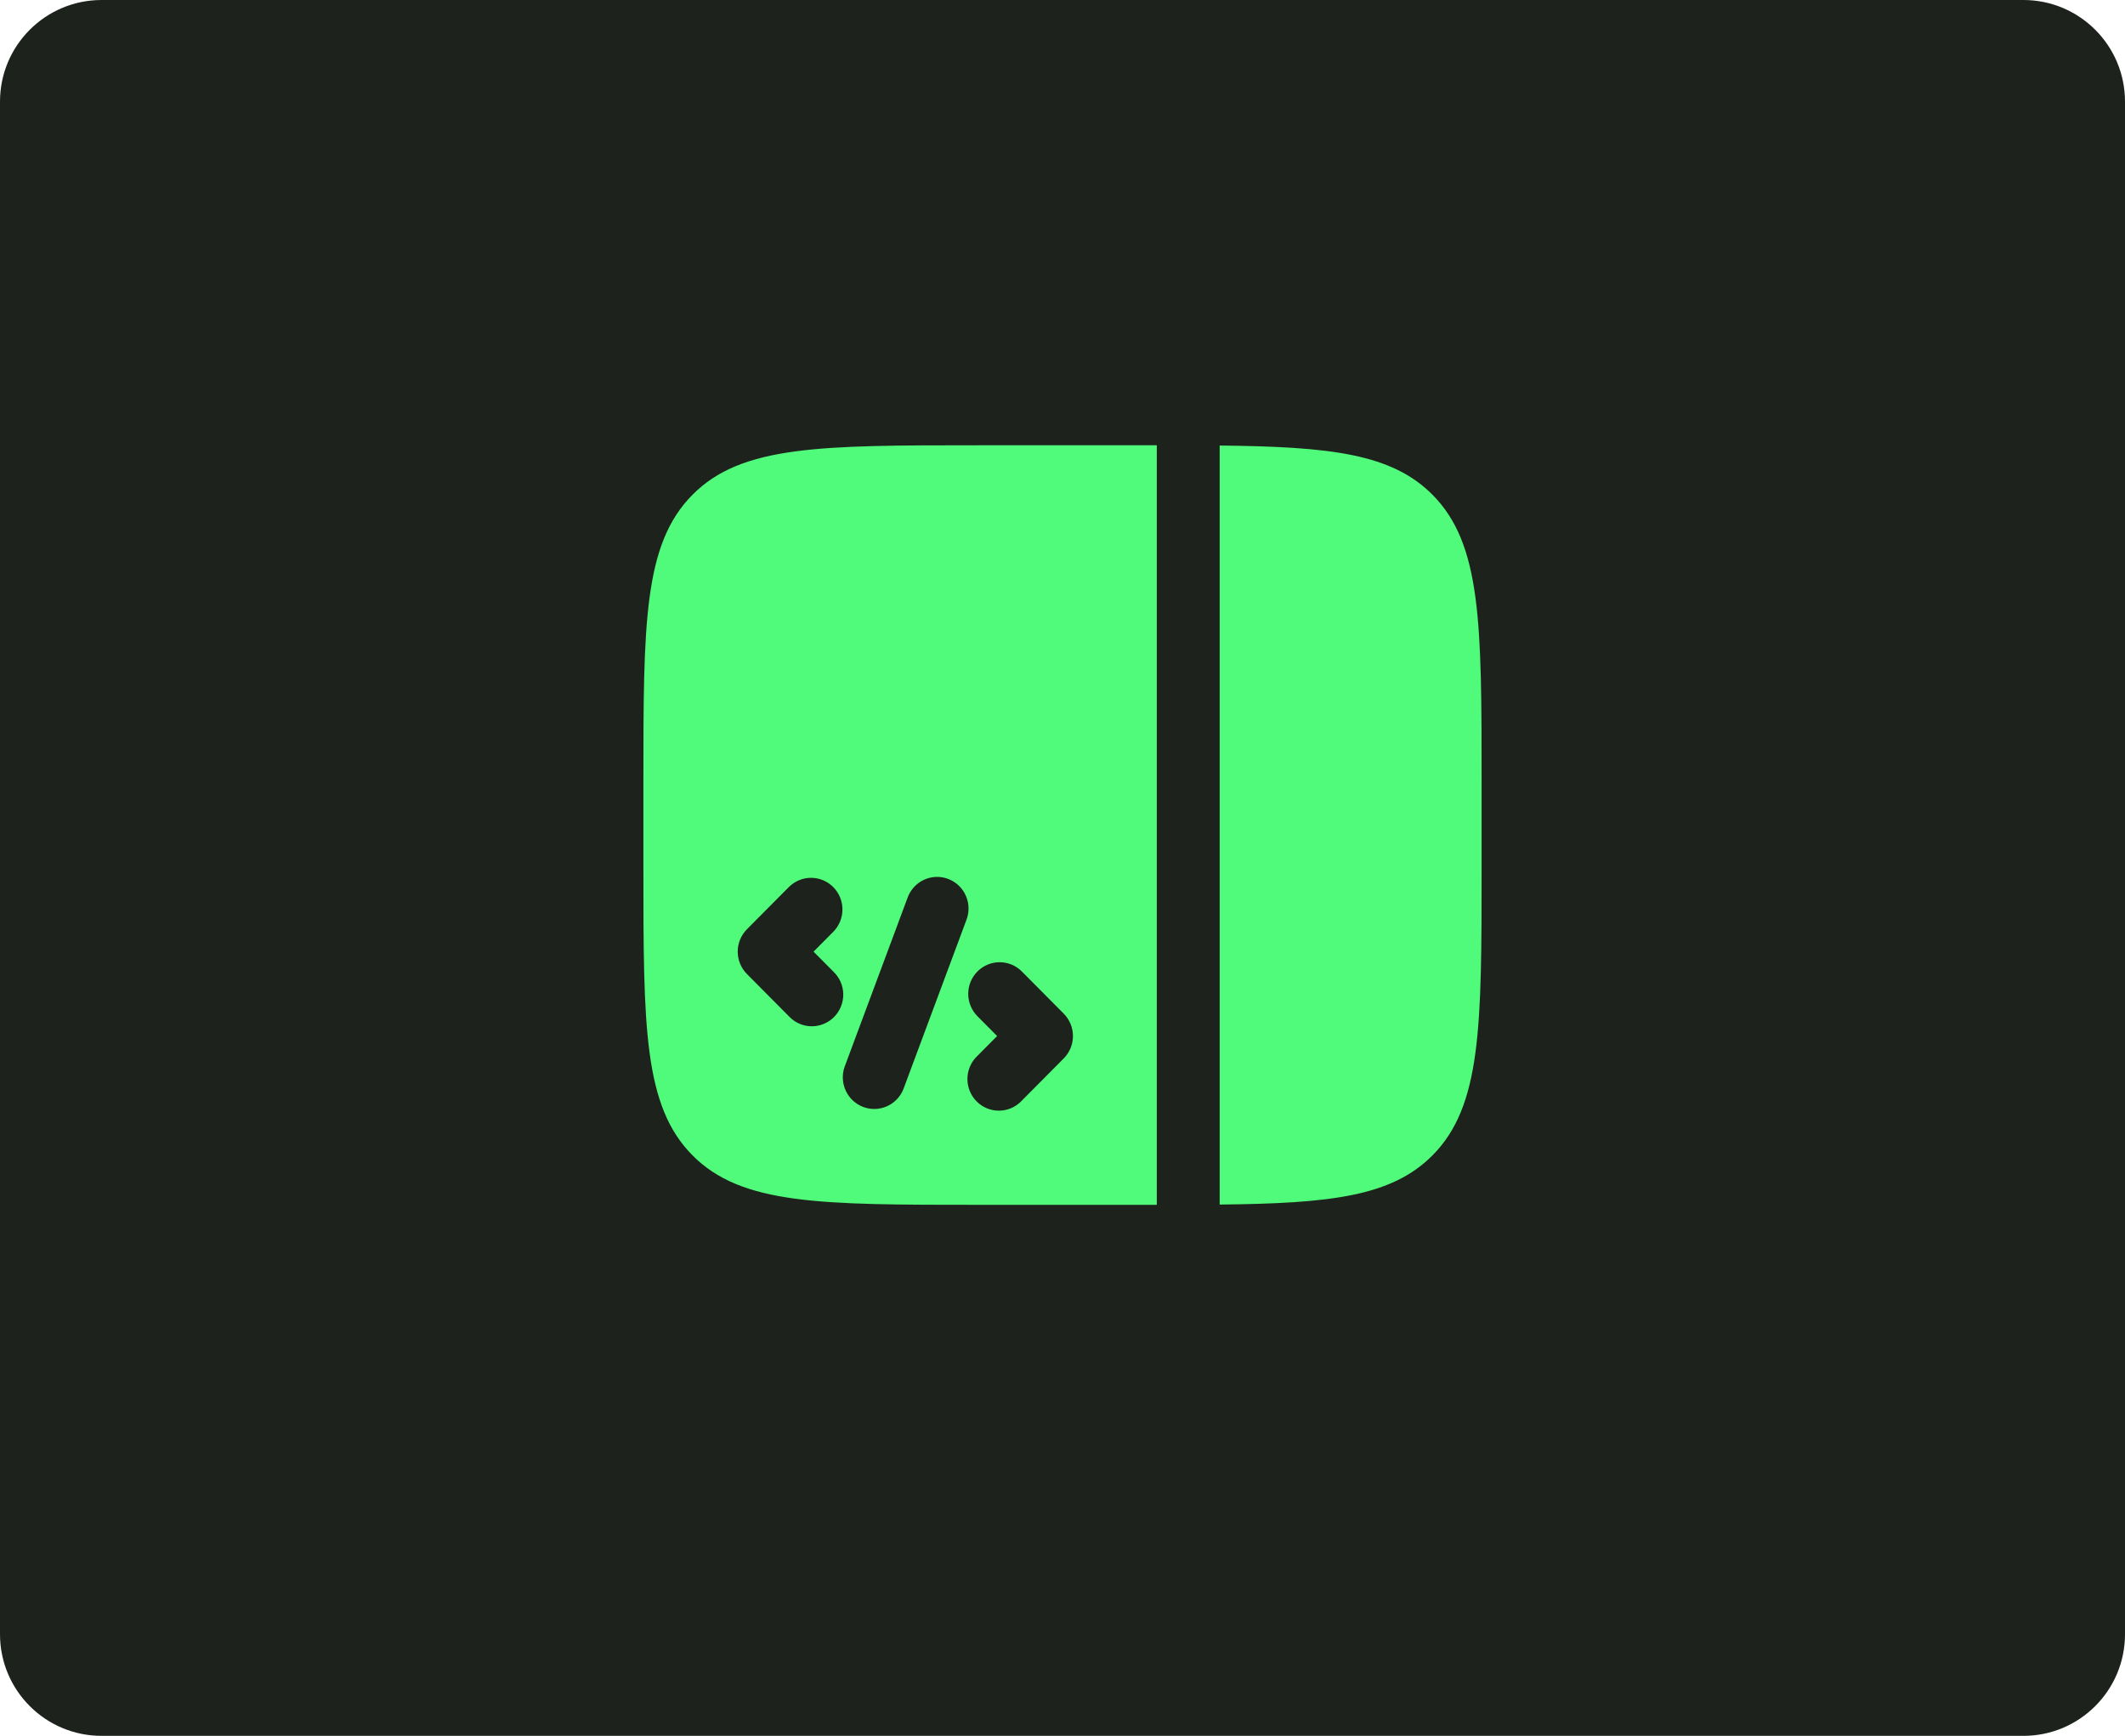 <svg width="251" height="205" viewBox="0 0 251 205" fill="none" xmlns="http://www.w3.org/2000/svg">
<path d="M0 12C0 5.373 5.373 0 12 0H239C245.627 0 251 5.373 251 12V193C251 199.627 245.627 205 239 205H12C5.373 205 0 199.627 0 193V12Z" fill="#1D231C"/>
<path fill-rule="evenodd" clip-rule="evenodd" d="M75.997 92.453C75.997 73.661 75.997 64.262 81.799 58.427C87.596 52.586 96.932 52.586 115.599 52.586H136.638V142.286H115.599C96.932 142.286 87.596 142.286 81.799 136.446C75.997 130.61 75.997 121.212 75.997 102.42V92.453ZM144.063 142.256V52.616C157.112 52.751 164.379 53.568 169.201 58.427C175.003 64.262 175.003 73.661 175.003 92.453V102.42C175.003 121.212 175.003 130.61 169.201 136.446C164.379 141.305 157.112 142.122 144.063 142.256ZM115.451 114.729C116.147 114.029 117.091 113.635 118.074 113.635C119.058 113.635 120.002 114.029 120.698 114.729L125.648 119.712C126.344 120.413 126.734 121.363 126.734 122.353C126.734 123.343 126.344 124.293 125.648 124.994L120.698 129.978C120.358 130.345 119.948 130.639 119.493 130.844C119.037 131.048 118.546 131.158 118.047 131.167C117.549 131.175 117.054 131.083 116.591 130.895C116.129 130.707 115.709 130.427 115.357 130.072C115.004 129.717 114.726 129.295 114.539 128.829C114.353 128.364 114.261 127.866 114.27 127.364C114.278 126.862 114.388 126.367 114.591 125.908C114.793 125.45 115.086 125.037 115.451 124.695L117.777 122.353L115.451 120.011C114.756 119.31 114.365 118.36 114.365 117.37C114.365 116.379 114.756 115.429 115.451 114.729ZM114.124 108.714C114.313 108.251 114.407 107.754 114.401 107.254C114.396 106.753 114.29 106.259 114.091 105.801C113.893 105.342 113.604 104.928 113.243 104.584C112.883 104.239 112.457 103.972 111.991 103.796C111.526 103.62 111.03 103.541 110.533 103.562C110.037 103.583 109.549 103.704 109.1 103.918C108.651 104.132 108.249 104.435 107.918 104.808C107.587 105.182 107.334 105.619 107.174 106.092L99.749 126.026C99.438 126.945 99.495 127.951 99.908 128.829C100.321 129.707 101.057 130.388 101.961 130.729C102.865 131.07 103.865 131.043 104.749 130.655C105.633 130.266 106.333 129.546 106.699 128.647L114.124 108.714ZM98.422 104.762C99.117 105.463 99.508 106.413 99.508 107.403C99.508 108.393 99.117 109.343 98.422 110.044L96.095 112.386L98.422 114.729C98.787 115.071 99.079 115.483 99.282 115.942C99.485 116.4 99.594 116.895 99.603 117.397C99.612 117.899 99.52 118.397 99.333 118.863C99.147 119.328 98.869 119.751 98.516 120.106C98.163 120.461 97.744 120.74 97.281 120.928C96.819 121.116 96.324 121.209 95.825 121.2C95.327 121.191 94.835 121.081 94.38 120.877C93.924 120.673 93.514 120.378 93.174 120.011L88.224 115.028C87.529 114.327 87.138 113.377 87.138 112.386C87.138 111.396 87.529 110.446 88.224 109.745L93.174 104.762C93.871 104.062 94.814 103.669 95.798 103.669C96.782 103.669 97.726 104.062 98.422 104.762Z" fill="#50FA7B"/>
</svg>
